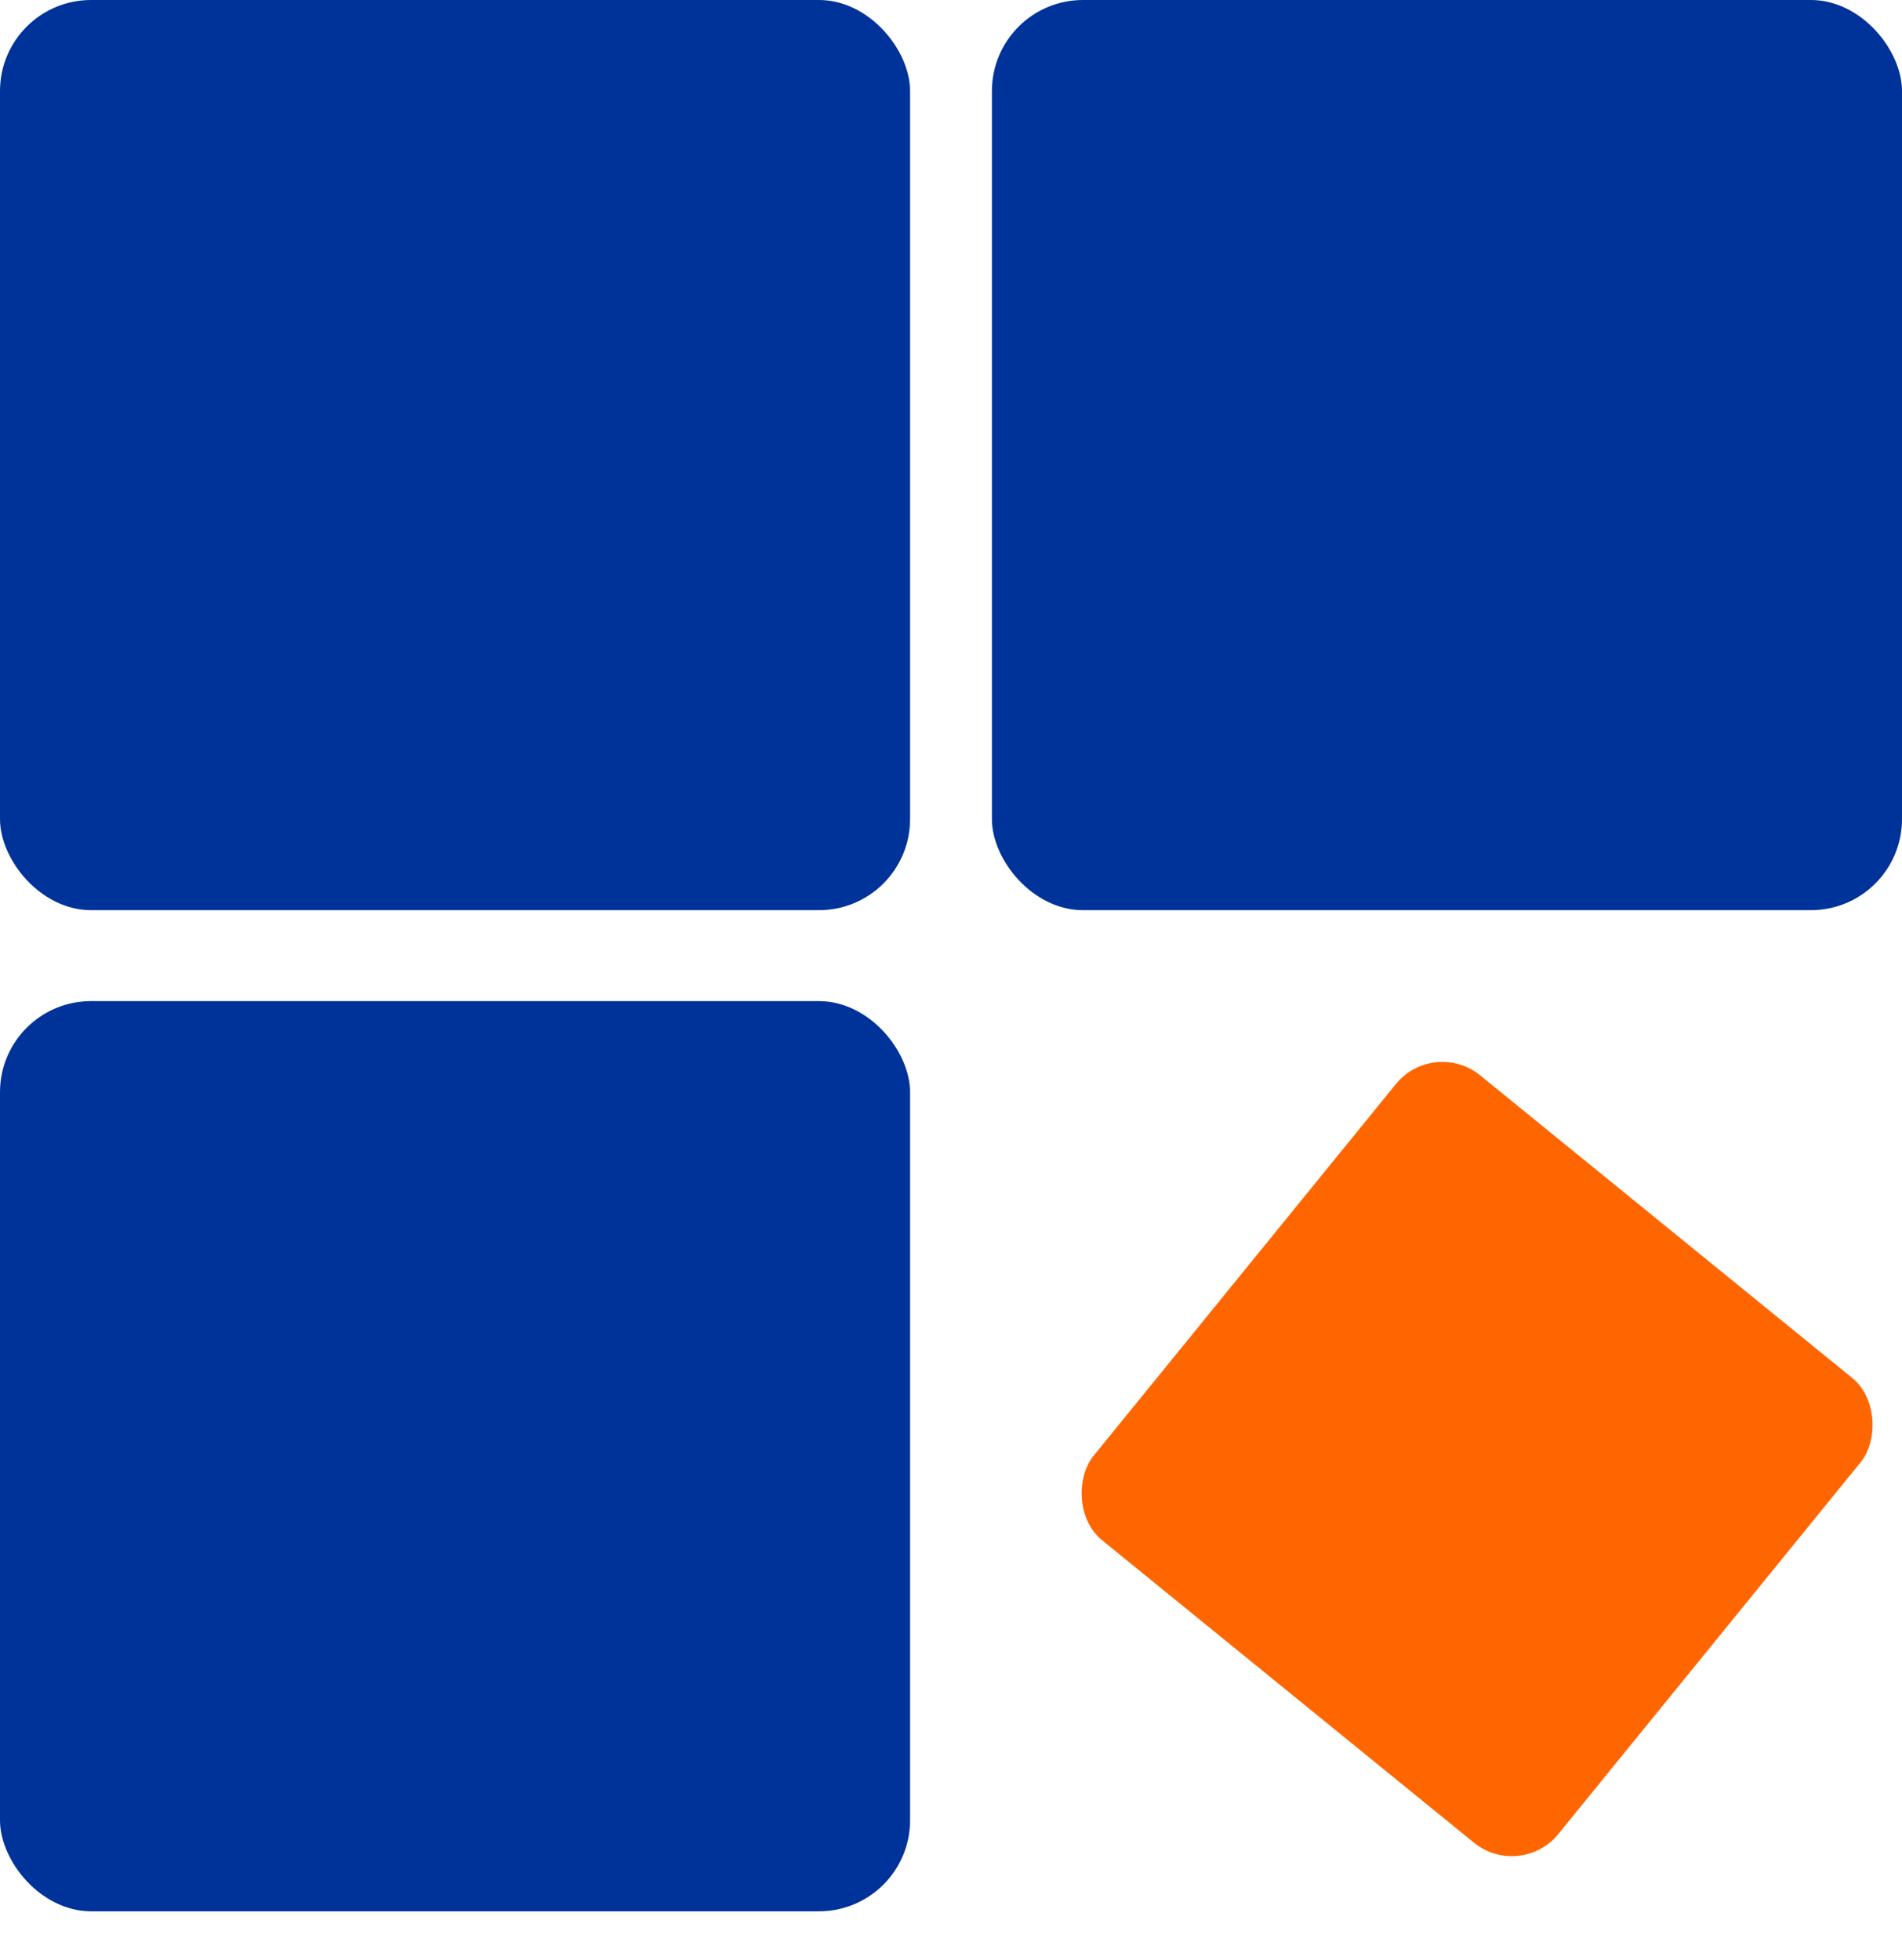 <svg width="33" height="34" viewBox="0 0 33 34" fill="none" xmlns="http://www.w3.org/2000/svg">
<rect y="0" width="15.79" height="15.79" rx="1.579" fill="#003399"/>
<rect y="17.368" width="15.79" height="15.79" rx="1.579" fill="#003399"/>
<rect x="17.21" width="15.79" height="15.79" rx="1.579" fill="#003399"/>
<rect x="24.875" y="18" width="10.396" height="10.396" rx="1.04" transform="rotate(39.12 24.875 18)" fill="#FF6600"/>
</svg>

